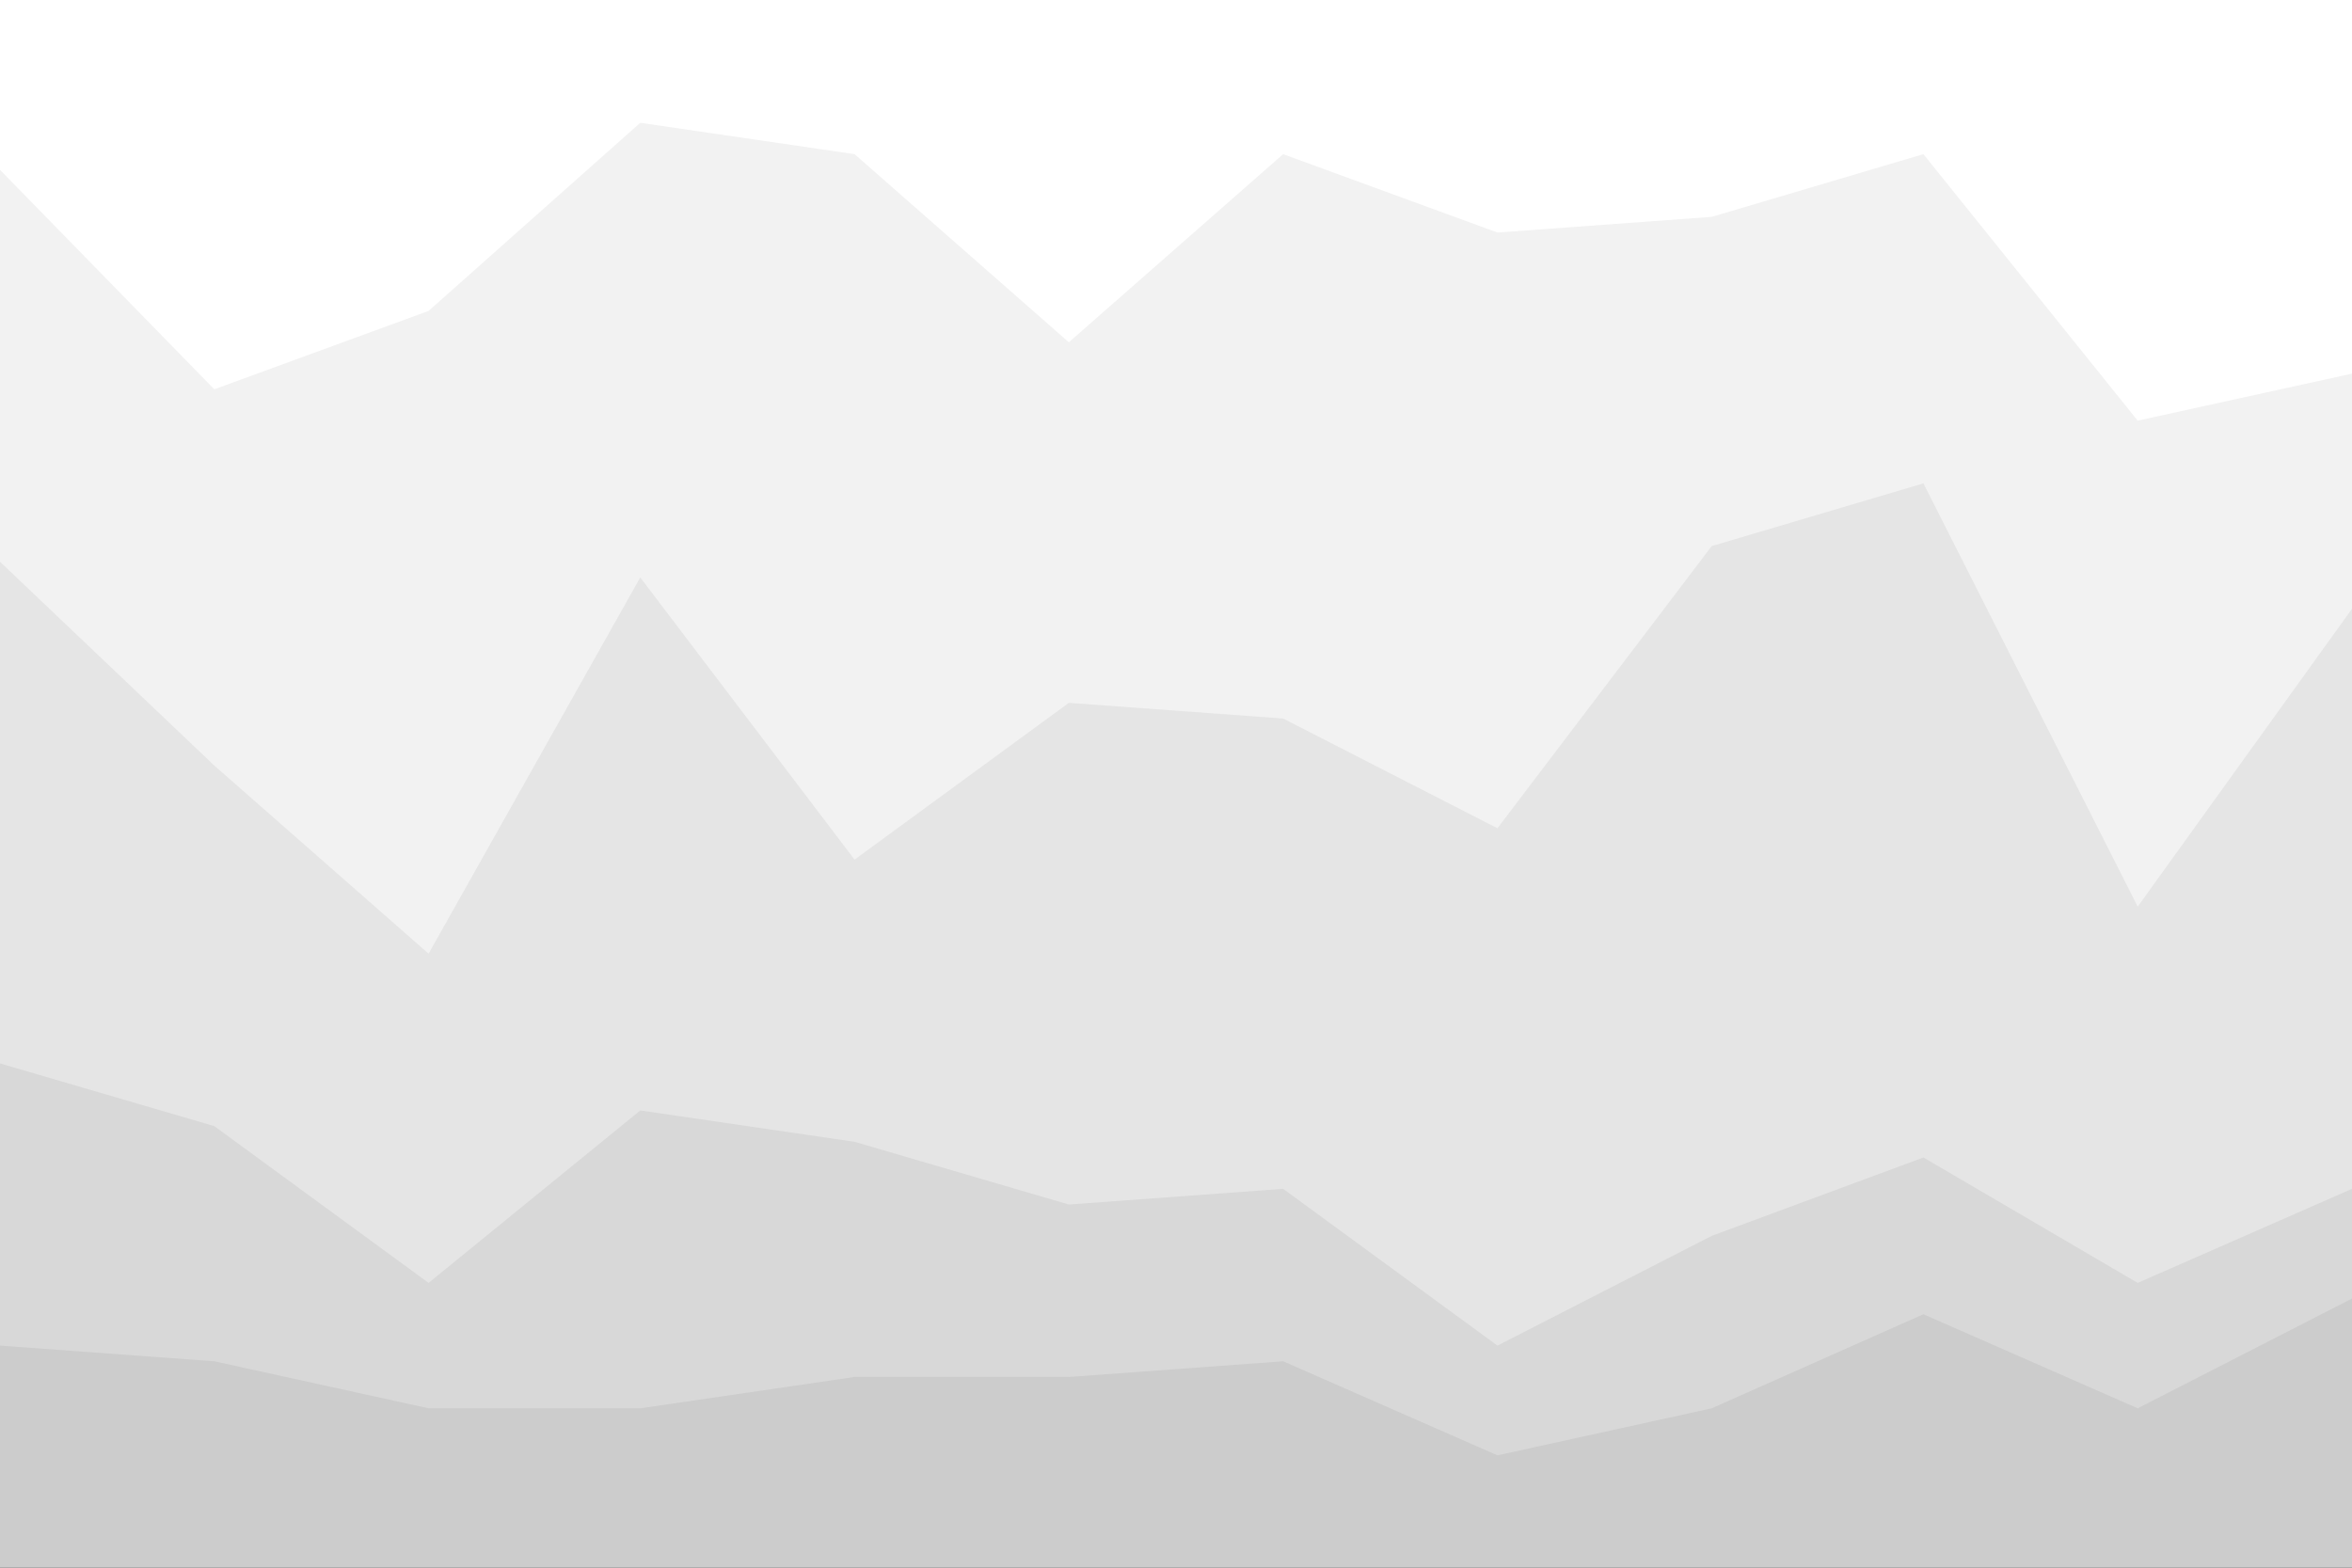 <svg id="visual" viewBox="0 0 900 600" width="900" height="600" xmlns="http://www.w3.org/2000/svg" xmlns:xlink="http://www.w3.org/1999/xlink" version="1.1"><rect x="0" y="0" width="900" height="600" fill="#333333" stroke="none"/><path d="M0 67L82 151L164 121L245 49L327 61L409 133L491 61L573 91L655 85L736 61L818 163L900 145L900 0L818 0L736 0L655 0L573 0L491 0L409 0L327 0L245 0L164 0L82 0L0 0Z" fill="#ffffff"></path><path d="M0 217L82 295L164 367L245 223L327 331L409 271L491 277L573 319L655 211L736 187L818 349L900 235L900 143L818 161L736 59L655 83L573 89L491 59L409 131L327 59L245 47L164 119L82 149L0 65Z" fill="#f2f2f2"></path><path d="M0 409L82 433L164 493L245 427L327 439L409 463L491 457L573 517L655 475L736 445L818 493L900 457L900 233L818 347L736 185L655 209L573 317L491 275L409 269L327 329L245 221L164 365L82 293L0 215Z" fill="#e5e5e5"></path><path d="M0 517L82 523L164 541L245 541L327 529L409 529L491 523L573 559L655 541L736 505L818 541L900 499L900 455L818 491L736 443L655 473L573 515L491 455L409 461L327 437L245 425L164 491L82 431L0 407Z" fill="#d8d8d8"></path><path d="M0 601L82 601L164 601L245 601L327 601L409 601L491 601L573 601L655 601L736 601L818 601L900 601L900 497L818 539L736 503L655 539L573 557L491 521L409 527L327 527L245 539L164 539L82 521L0 515Z" fill="#cccccc"></path></svg>
